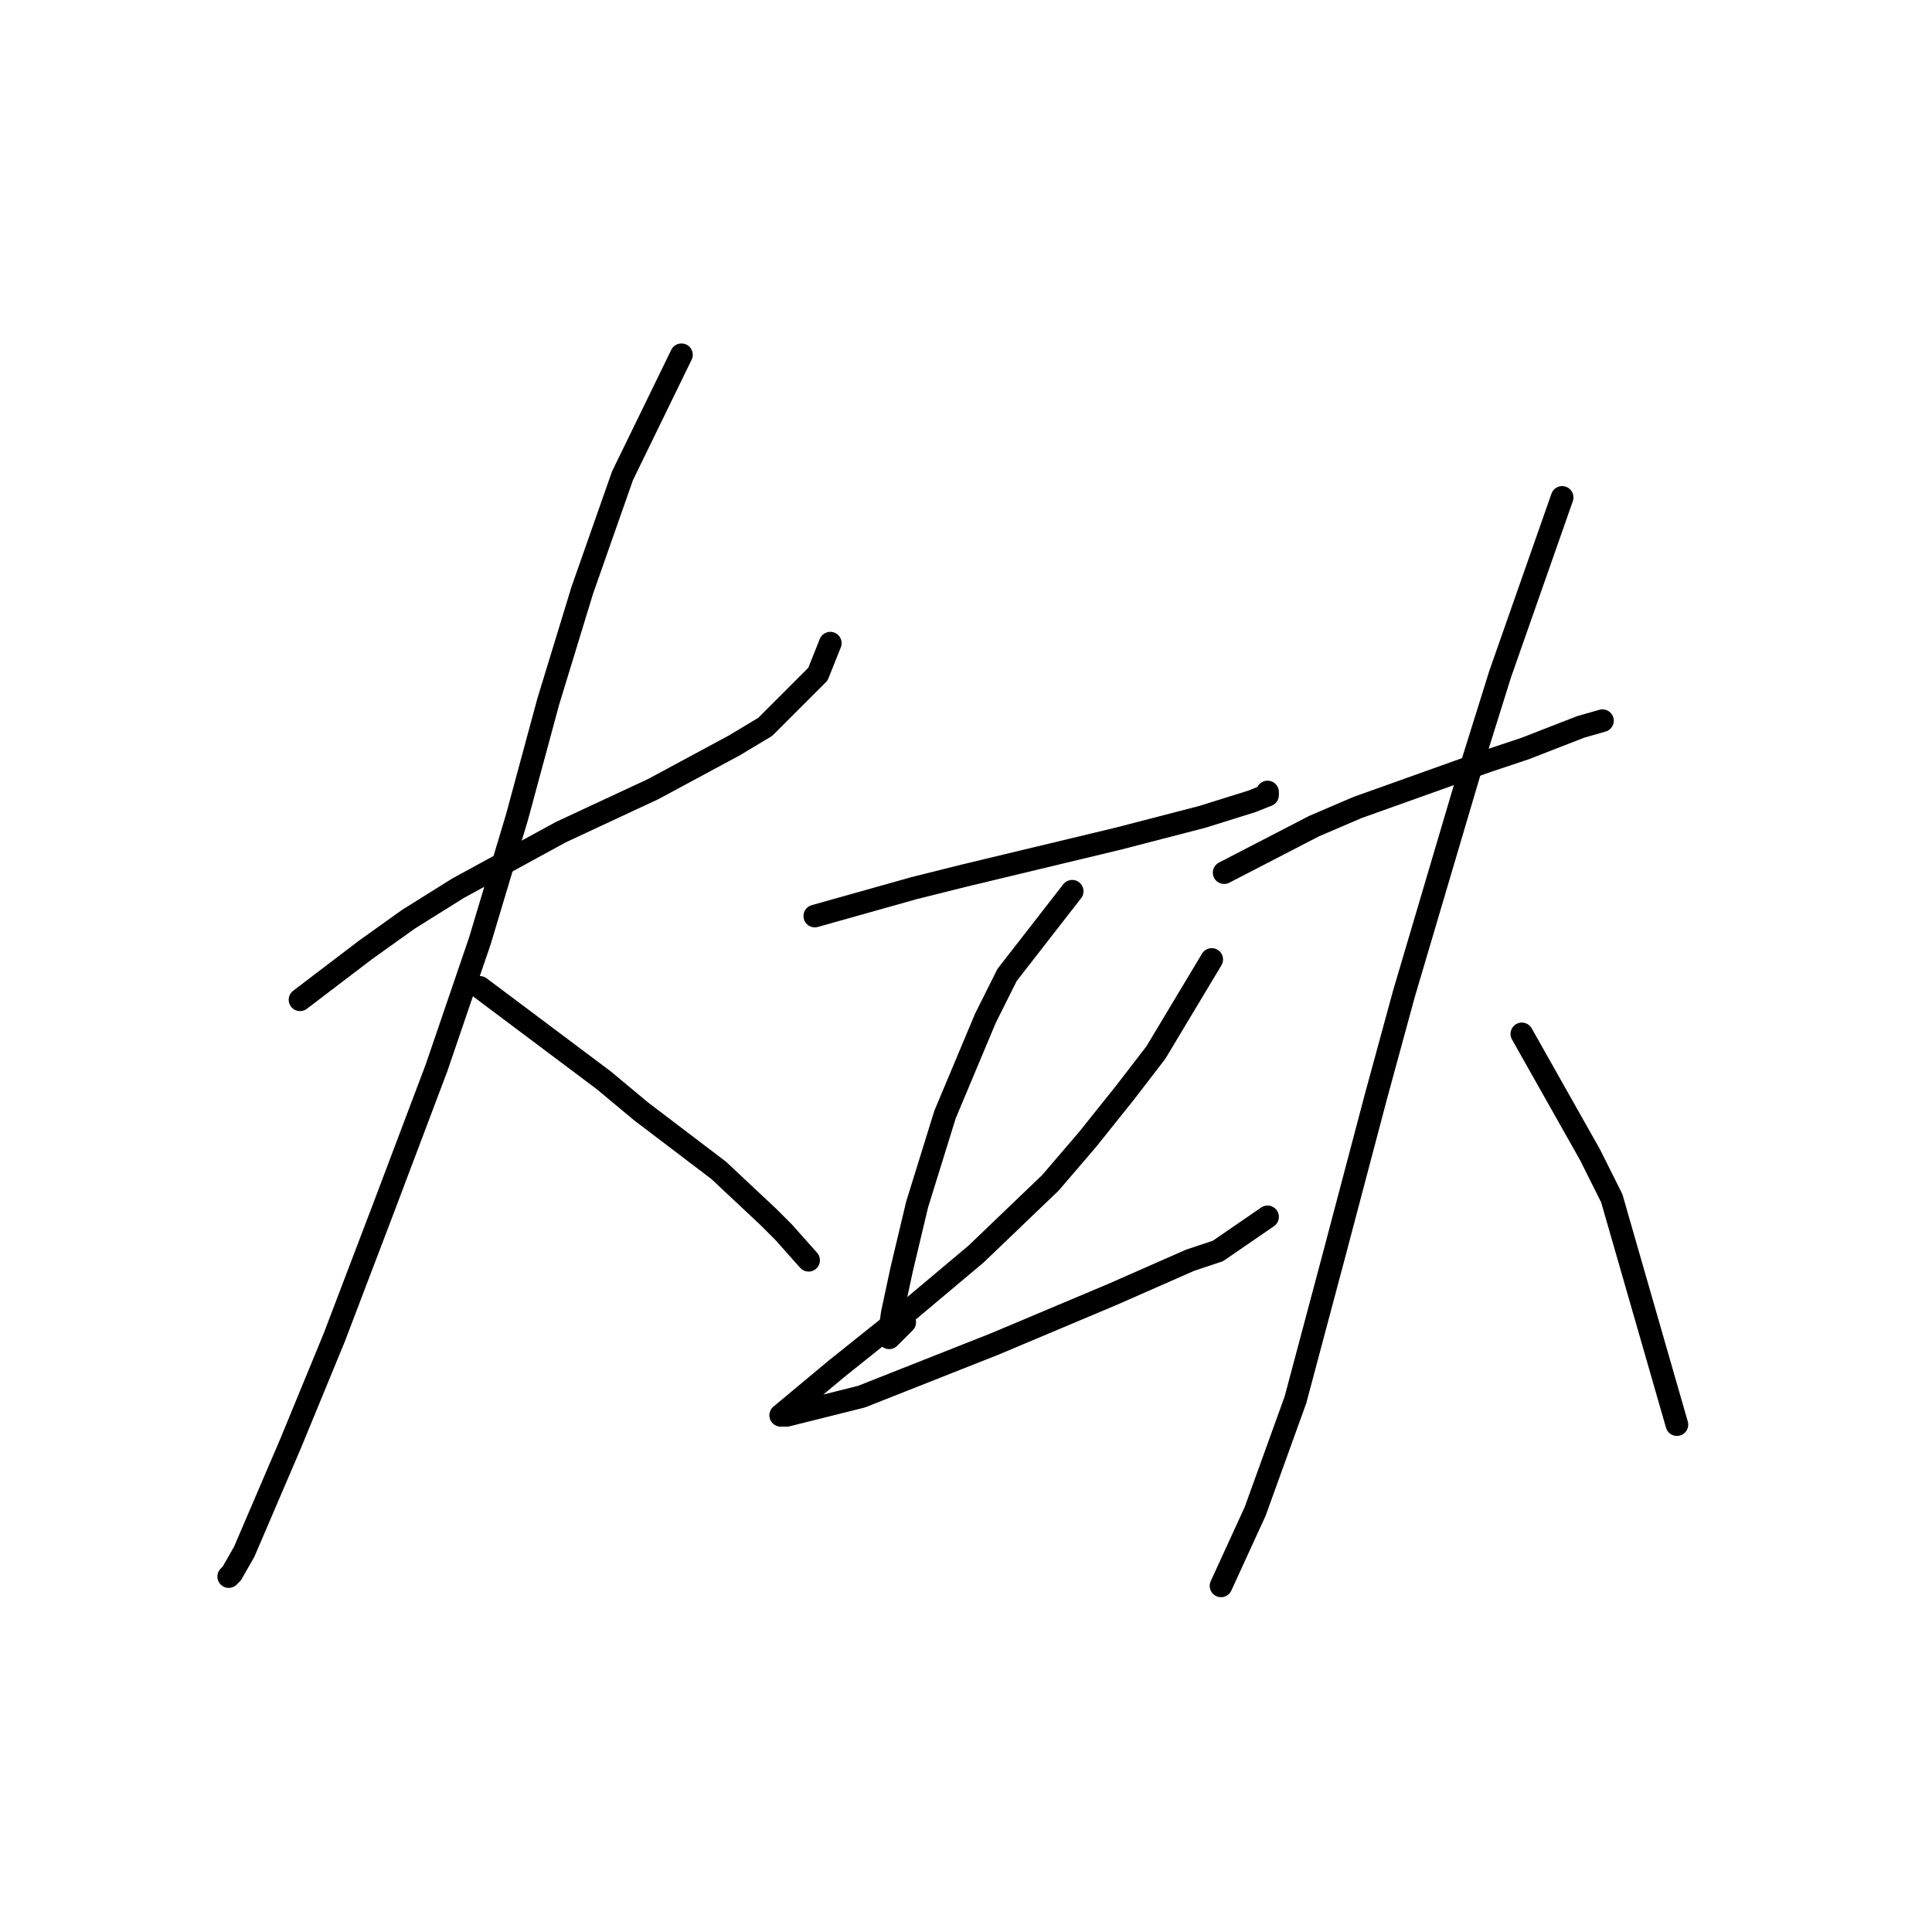 <?xml version="1.0" standalone="no"?>
    <svg width="256" height="256" xmlns="http://www.w3.org/2000/svg" version="1.1">
    <polyline stroke="black" stroke-width="3" stroke-linecap="round" fill="transparent" stroke-linejoin="round" points="39.754 132.476 48.383 125.902 54.136 121.793 60.71 117.684 74.27 110.287 86.598 104.535 97.281 98.782 101.39 96.316 108.376 89.331 110.019 85.222 110.019 85.222 " />
        <polyline stroke="black" stroke-width="3" stroke-linecap="round" fill="transparent" stroke-linejoin="round" points="90.296 47.008 82.488 63.033 77.147 78.237 72.627 93.029 68.518 108.233 63.587 124.669 57.834 141.516 50.849 160.007 44.274 177.265 38.521 191.236 34.823 199.865 32.358 205.617 30.714 208.494 30.303 208.905 30.303 208.905 " />
        <polyline stroke="black" stroke-width="3" stroke-linecap="round" fill="transparent" stroke-linejoin="round" points="63.587 130.833 80.023 143.16 84.954 147.269 95.227 155.076 101.801 161.24 103.856 163.294 107.143 166.992 107.143 166.992 " />
        <polyline stroke="black" stroke-width="3" stroke-linecap="round" fill="transparent" stroke-linejoin="round" points="107.965 121.382 121.114 117.684 127.688 116.04 148.233 111.109 159.328 108.233 165.902 106.178 167.957 105.356 167.957 104.945 167.957 104.945 " />
        <polyline stroke="black" stroke-width="3" stroke-linecap="round" fill="transparent" stroke-linejoin="round" points="142.07 118.094 133.441 129.189 130.564 134.942 125.223 147.68 121.525 159.596 119.47 168.225 118.237 173.978 117.826 176.854 117.826 177.265 119.881 175.21 119.881 175.21 " />
        <polyline stroke="black" stroke-width="3" stroke-linecap="round" fill="transparent" stroke-linejoin="round" points="160.561 127.134 153.164 139.462 149.055 144.803 144.124 150.967 139.194 156.72 129.332 166.17 119.059 174.799 110.841 181.374 105.91 185.483 103.445 187.538 104.266 187.538 114.128 185.072 131.797 178.087 147.412 171.512 157.684 166.992 161.382 165.76 167.957 161.24 167.957 161.24 " />
        <polyline stroke="black" stroke-width="3" stroke-linecap="round" fill="transparent" stroke-linejoin="round" points="162.204 115.629 174.121 109.465 179.873 107 197.131 100.836 202.062 99.193 209.458 96.316 212.335 95.495 212.335 95.495 " />
        <polyline stroke="black" stroke-width="3" stroke-linecap="round" fill="transparent" stroke-linejoin="round" points="206.993 65.909 198.775 89.331 194.666 102.48 186.037 131.654 182.339 145.214 176.586 166.992 171.655 185.483 166.313 200.276 161.793 210.137 161.793 210.137 " />
        <polyline stroke="black" stroke-width="3" stroke-linecap="round" fill="transparent" stroke-linejoin="round" points="201.651 136.996 210.691 153.021 213.568 158.774 222.197 188.77 222.197 188.77 " />
        </svg>